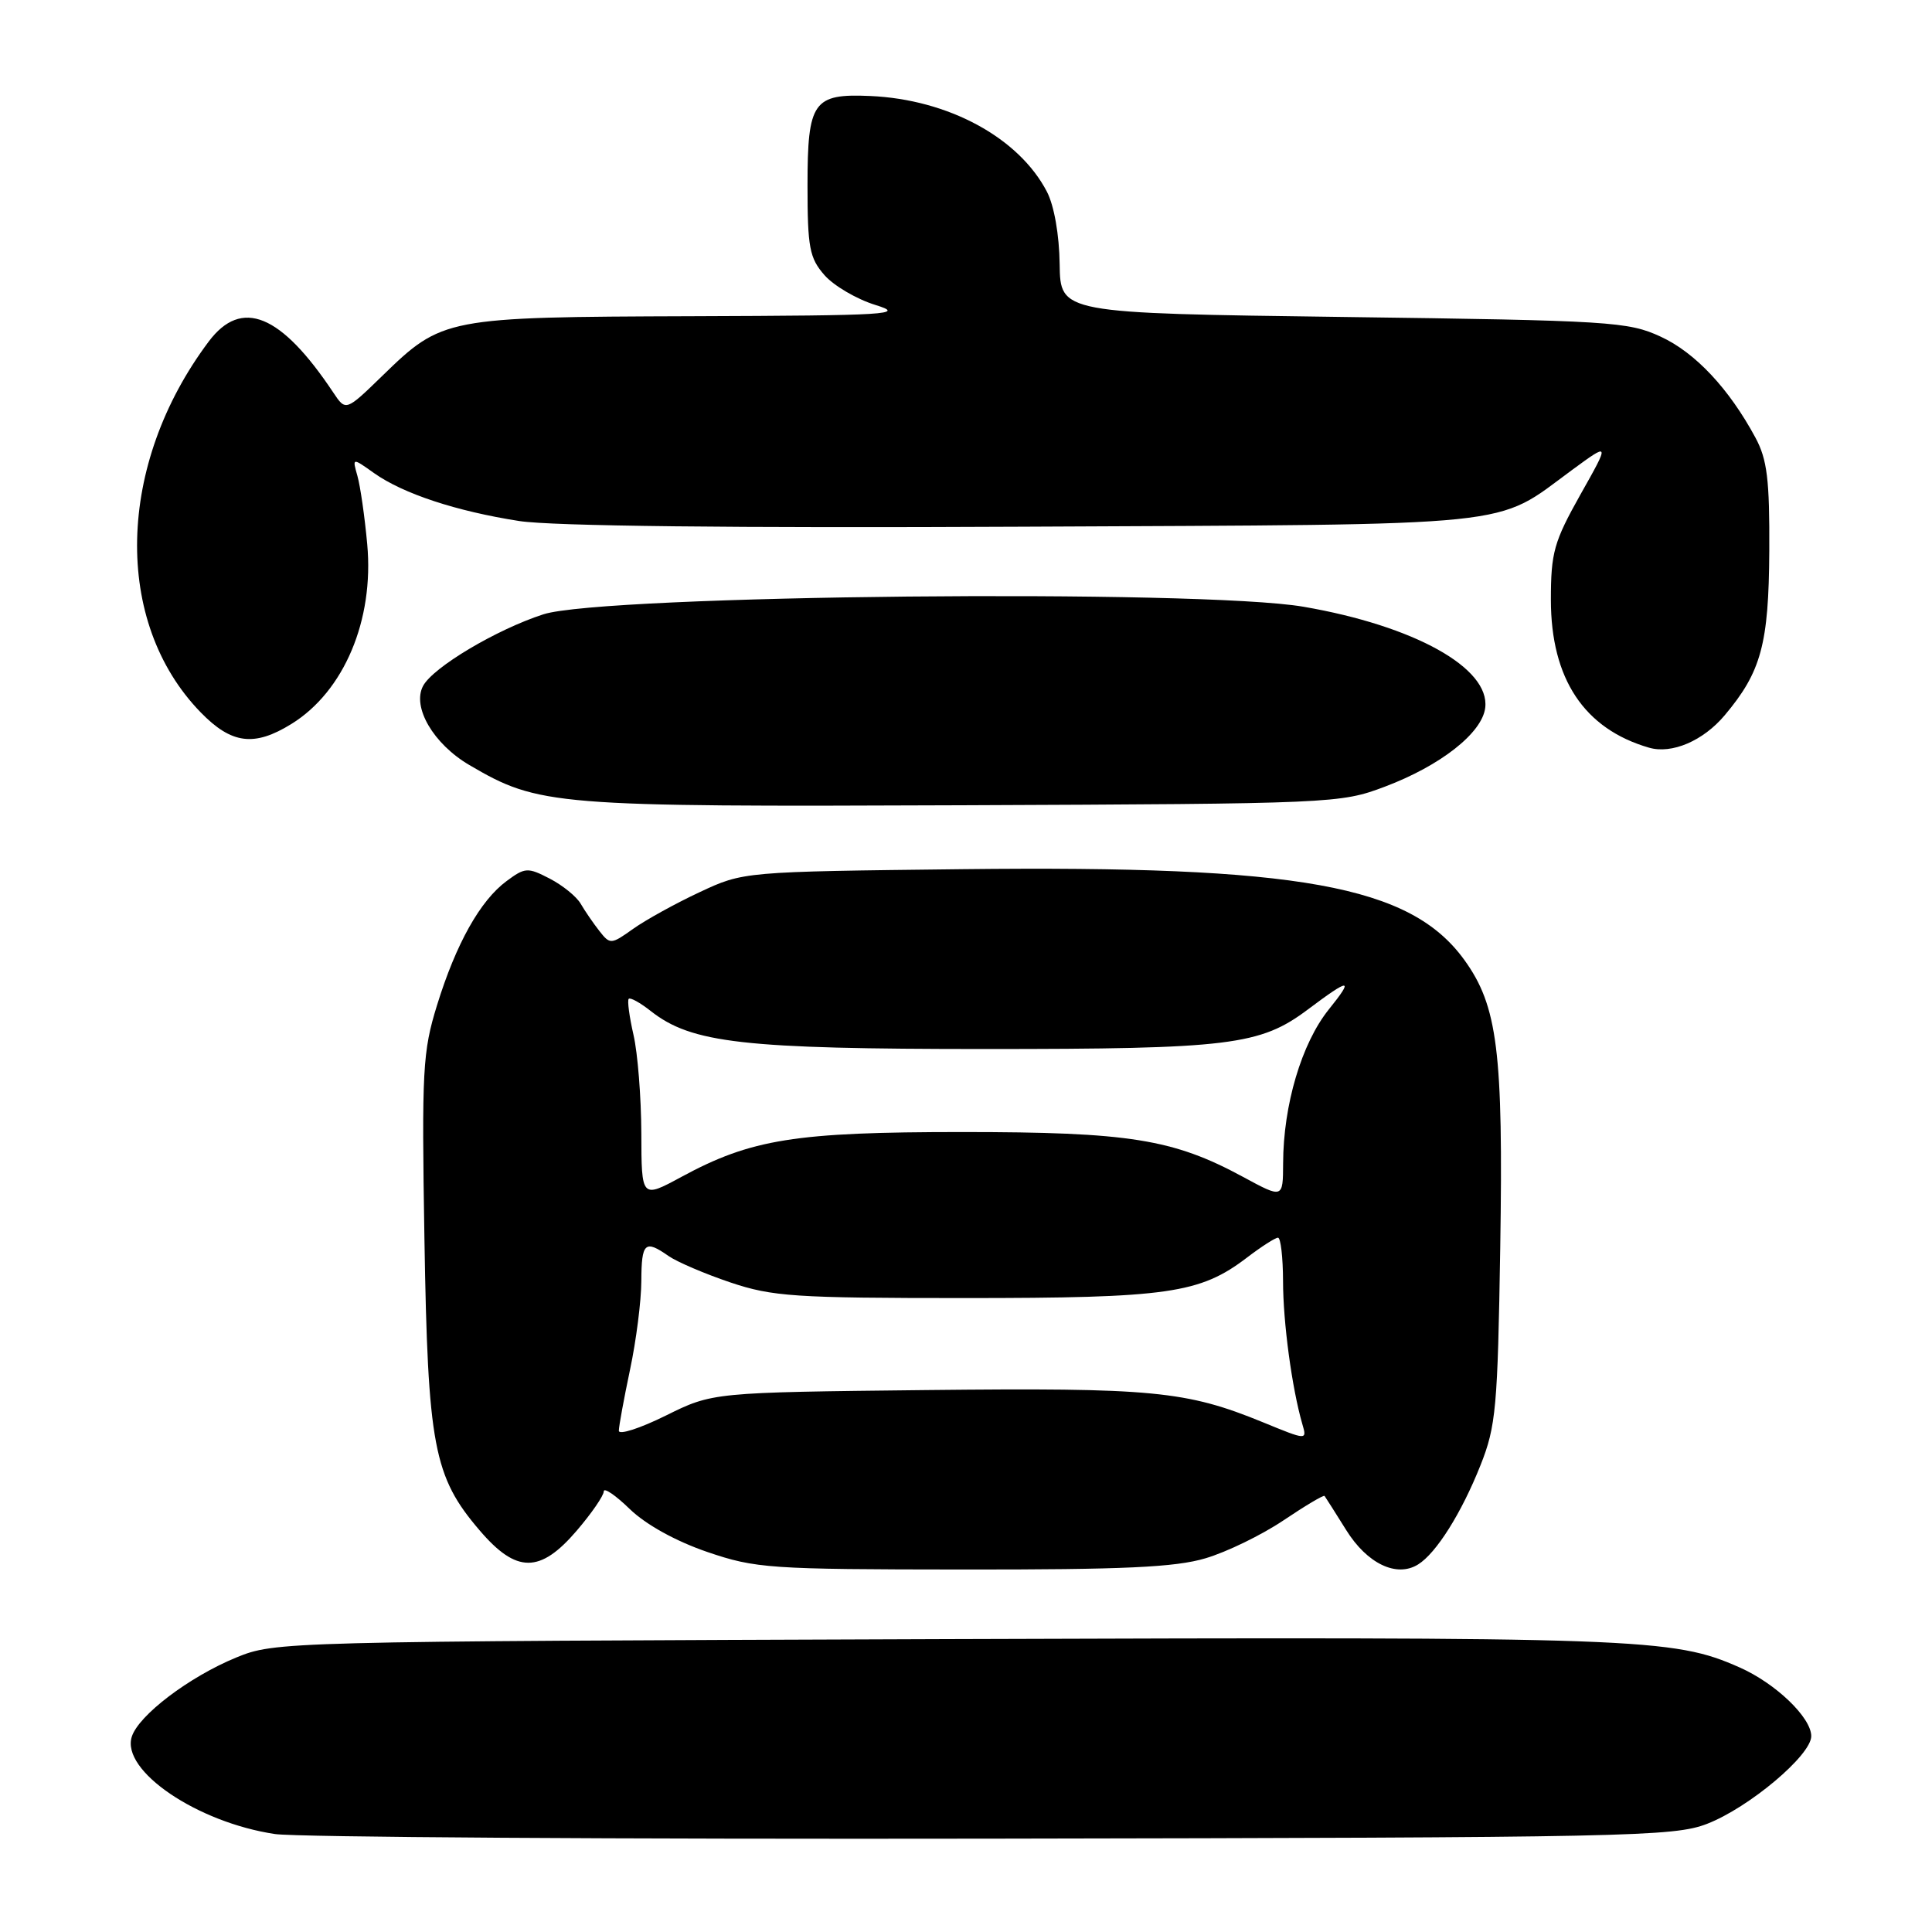 <?xml version="1.0" encoding="UTF-8" standalone="no"?>
<!DOCTYPE svg PUBLIC "-//W3C//DTD SVG 1.1//EN" "http://www.w3.org/Graphics/SVG/1.1/DTD/svg11.dtd" >
<svg xmlns="http://www.w3.org/2000/svg" xmlns:xlink="http://www.w3.org/1999/xlink" version="1.1" viewBox="0 0 256 256">
 <g >
 <path fill="currentColor"
d=" M 226.19 241.67 C 231.75 239.52 240.00 232.58 240.00 230.05 C 240.00 227.58 235.28 223.05 230.50 220.94 C 221.67 217.03 217.47 216.88 125.50 217.19 C 37.16 217.50 36.46 217.52 31.28 219.64 C 25.06 222.20 18.36 227.28 17.46 230.13 C 16.03 234.63 26.12 241.48 36.44 243.02 C 39.23 243.44 82.00 243.71 131.50 243.63 C 215.89 243.49 221.79 243.37 226.19 241.67 Z  M 159.74 206.48 C 162.55 205.65 167.19 203.39 170.06 201.46 C 172.93 199.53 175.38 198.07 175.51 198.22 C 175.63 198.38 176.92 200.40 178.37 202.73 C 181.15 207.20 185.06 209.07 187.90 207.30 C 190.31 205.81 193.66 200.48 196.17 194.16 C 198.23 188.99 198.45 186.51 198.79 165.29 C 199.20 139.32 198.45 133.30 194.02 127.18 C 186.87 117.32 172.22 114.67 127.55 115.17 C 98.50 115.50 98.50 115.50 92.70 118.22 C 89.51 119.71 85.55 121.90 83.89 123.08 C 80.97 125.16 80.84 125.17 79.42 123.36 C 78.62 122.34 77.51 120.72 76.95 119.76 C 76.40 118.80 74.54 117.30 72.84 116.42 C 69.92 114.91 69.57 114.93 67.12 116.75 C 63.63 119.33 60.43 125.04 57.91 133.19 C 56.00 139.36 55.87 141.77 56.24 164.19 C 56.69 191.62 57.45 195.66 63.56 202.79 C 68.43 208.49 71.56 208.50 76.42 202.82 C 78.39 200.52 80.00 198.18 80.00 197.62 C 80.00 197.06 81.56 198.12 83.46 199.97 C 85.60 202.03 89.54 204.21 93.71 205.64 C 100.14 207.83 101.94 207.95 127.57 207.97 C 148.90 207.99 155.72 207.68 159.74 206.48 Z  M 183.47 104.25 C 190.88 101.46 196.40 97.12 196.80 93.78 C 197.44 88.51 187.41 82.93 172.74 80.40 C 159.05 78.04 79.99 78.82 72.00 81.40 C 65.81 83.40 57.38 88.41 56.06 90.89 C 54.57 93.68 57.43 98.58 62.19 101.37 C 71.40 106.77 73.25 106.92 127.50 106.70 C 176.67 106.50 177.60 106.46 183.47 104.25 Z  M 228.53 94.78 C 233.37 89.03 234.37 85.35 234.44 73.00 C 234.49 63.55 234.16 60.88 232.61 58.00 C 229.11 51.50 224.63 46.72 220.05 44.61 C 215.75 42.62 213.45 42.47 178.00 42.00 C 140.50 41.50 140.50 41.50 140.41 35.00 C 140.36 31.12 139.68 27.25 138.72 25.40 C 134.99 18.23 125.64 13.17 115.30 12.72 C 107.75 12.39 107.00 13.46 107.00 24.57 C 107.00 32.81 107.26 34.19 109.25 36.46 C 110.49 37.87 113.53 39.65 116.00 40.41 C 120.09 41.67 117.86 41.81 91.72 41.90 C 58.98 42.01 58.59 42.09 50.66 49.80 C 45.82 54.50 45.82 54.50 44.16 52.01 C 37.22 41.59 32.01 39.46 27.66 45.25 C 15.42 61.56 14.96 82.42 26.58 94.38 C 30.67 98.59 33.68 98.98 38.61 95.93 C 45.59 91.62 49.58 82.15 48.66 72.12 C 48.33 68.48 47.74 64.40 47.36 63.06 C 46.67 60.63 46.67 60.63 49.58 62.70 C 53.43 65.42 60.46 67.74 68.81 69.04 C 73.15 69.71 97.08 69.98 135.54 69.79 C 202.34 69.47 197.88 69.93 208.27 62.30 C 213.33 58.59 213.33 58.59 209.41 65.54 C 205.90 71.80 205.50 73.21 205.50 79.50 C 205.51 89.95 209.91 96.58 218.50 99.07 C 221.52 99.95 225.68 98.17 228.53 94.78 Z  M 82.00 189.58 C 82.00 188.99 82.67 185.35 83.48 181.50 C 84.30 177.65 84.97 172.36 84.98 169.75 C 85.00 164.64 85.45 164.23 88.59 166.43 C 89.71 167.21 93.40 168.79 96.78 169.93 C 102.35 171.80 105.29 172.00 127.81 172.00 C 154.80 172.00 158.99 171.40 165.24 166.63 C 167.14 165.18 168.98 164.00 169.34 164.00 C 169.70 164.00 170.00 166.59 170.01 169.75 C 170.01 175.21 171.19 183.94 172.56 188.68 C 173.20 190.86 173.20 190.86 167.35 188.46 C 157.16 184.29 152.74 183.87 122.77 184.19 C 94.42 184.50 94.42 184.50 88.21 187.58 C 84.79 189.27 82.00 190.17 82.00 189.58 Z  M 84.98 150.15 C 84.96 145.39 84.50 139.53 83.94 137.12 C 83.39 134.71 83.10 132.56 83.31 132.35 C 83.52 132.14 84.84 132.87 86.23 133.97 C 91.65 138.23 98.46 139.00 130.55 139.00 C 162.95 139.00 166.97 138.51 173.30 133.76 C 178.91 129.55 179.46 129.55 176.07 133.76 C 172.47 138.24 170.04 146.42 170.02 154.15 C 170.00 158.81 170.00 158.81 164.72 155.95 C 155.45 150.93 149.64 150.00 127.50 150.00 C 105.36 150.00 99.55 150.93 90.28 155.95 C 85.00 158.81 85.00 158.81 84.98 150.15 Z "/>
</g>
</svg>